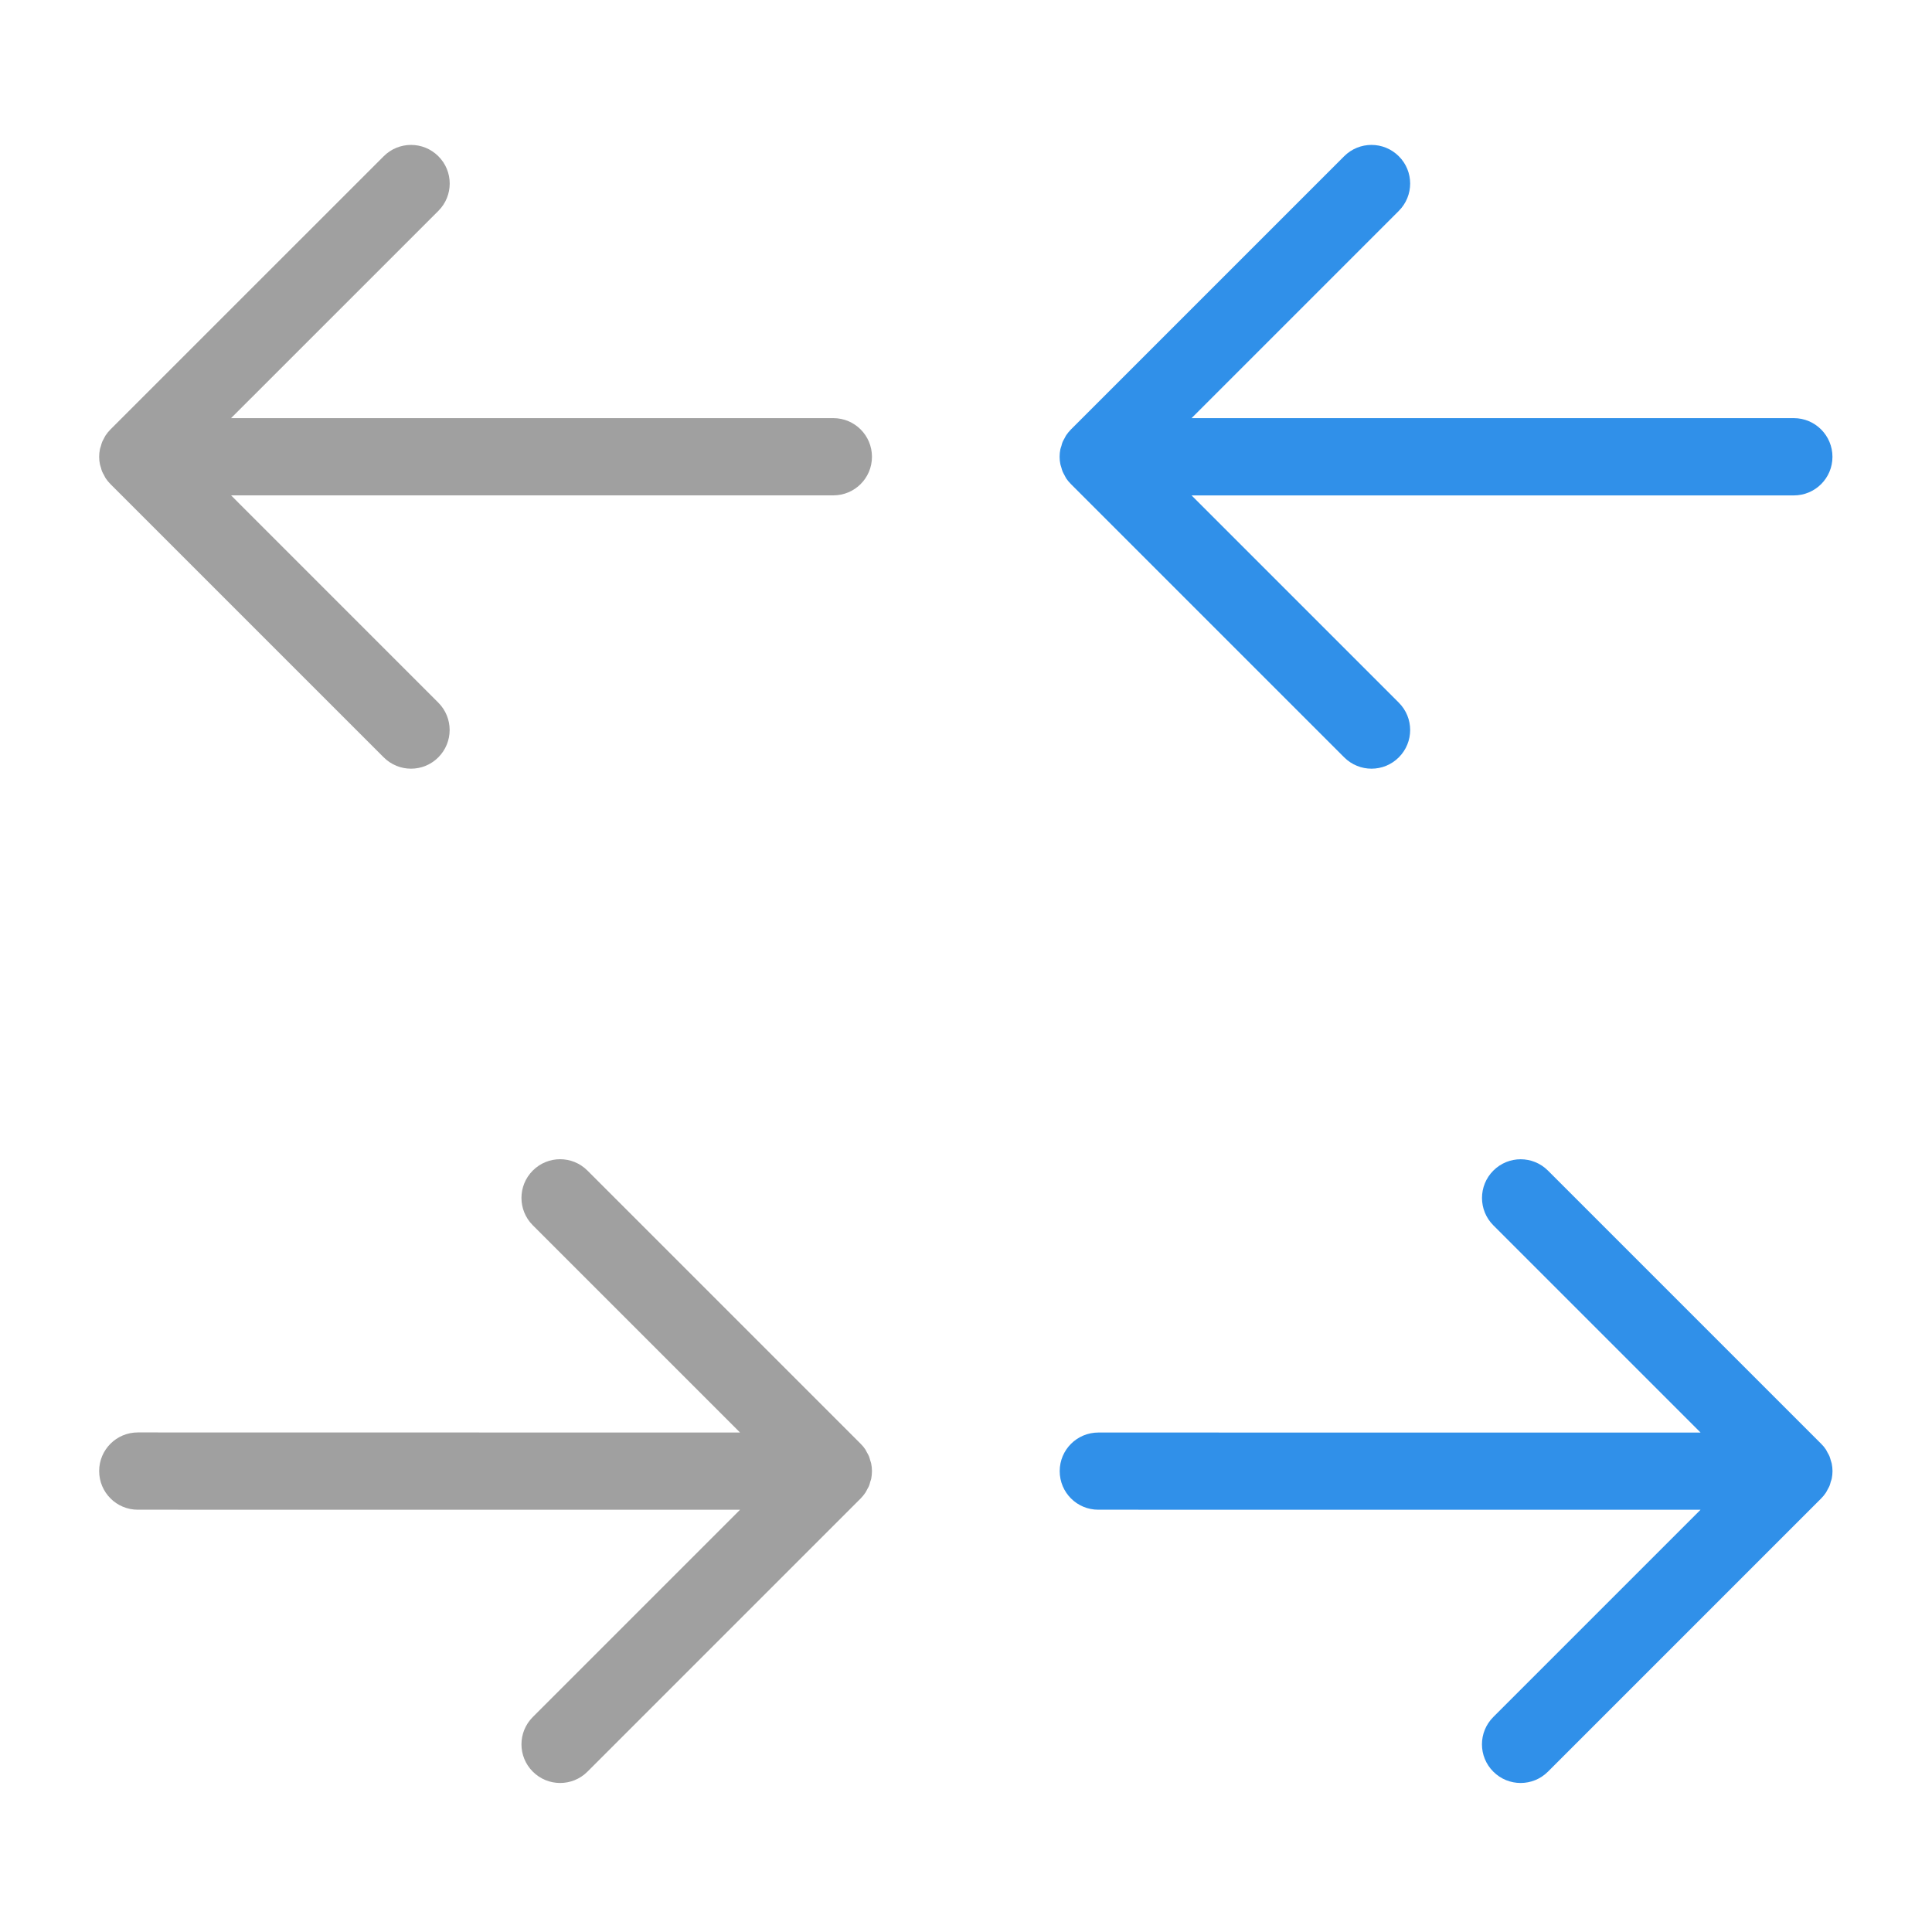 <?xml version="1.0" encoding="utf-8"?>
<!-- Generator: Adobe Illustrator 15.0.0, SVG Export Plug-In  -->
<!DOCTYPE svg PUBLIC "-//W3C//DTD SVG 1.1//EN" "http://www.w3.org/Graphics/SVG/1.1/DTD/svg11.dtd">
<svg version="1.1"
	 xmlns="http://www.w3.org/2000/svg" xmlns:xlink="http://www.w3.org/1999/xlink" xmlns:a="http://ns.adobe.com/AdobeSVGViewerExtensions/3.0/"
	 x="0px" y="0px" width="40px" height="40px" viewBox="-2.053 -3 40 40" enable-background="new -2.053 -3 40 40"
	 xml:space="preserve">
<defs>
</defs>
<path fill="#A0A0A0" d="M15.2,5.657H2.731l4.292-4.291c0.313-0.313,0.313-0.819,0-1.131c-0.313-0.313-0.819-0.313-1.132,0
	L0.234,5.891l0,0c-0.037,0.037-0.07,0.078-0.1,0.122c-0.013,0.02-0.023,0.042-0.034,0.063C0.087,6.101,0.072,6.125,0.062,6.15
	C0.05,6.178,0.044,6.206,0.036,6.234C0.029,6.256,0.021,6.277,0.016,6.3C0.005,6.352,0,6.404,0,6.457l0,0c0,0,0,0,0,0.001
	C0,6.51,0.005,6.562,0.016,6.613C0.021,6.637,0.03,6.66,0.037,6.683C0.044,6.709,0.05,6.736,0.061,6.762
	c0.012,0.028,0.027,0.053,0.042,0.08c0.01,0.019,0.019,0.04,0.031,0.059c0.03,0.044,0.063,0.085,0.101,0.123l5.656,5.656
	c0.313,0.313,0.819,0.313,1.131,0s0.313-0.819,0-1.132L2.731,7.256H15.2c0.442,0,0.8-0.357,0.8-0.799S15.643,5.657,15.2,5.657z"/>
<path fill="#A0A0A0" d="M0.8,28.257l12.469,0.001l-4.291,4.291c-0.313,0.313-0.313,0.818,0,1.131s0.819,0.313,1.132,0l5.656-5.656
	l0,0c0.037-0.037,0.07-0.078,0.1-0.123c0.013-0.02,0.022-0.041,0.034-0.063c0.014-0.025,0.028-0.049,0.039-0.074
	c0.011-0.027,0.018-0.057,0.025-0.084c0.007-0.021,0.016-0.043,0.021-0.066C15.994,27.563,16,27.51,16,27.457l0,0c0,0,0,0,0-0.002
	c0-0.051-0.006-0.104-0.016-0.154c-0.005-0.023-0.015-0.047-0.021-0.07c-0.008-0.025-0.014-0.053-0.024-0.078
	c-0.012-0.029-0.027-0.055-0.042-0.08c-0.01-0.02-0.019-0.039-0.031-0.059c-0.029-0.045-0.063-0.086-0.101-0.123l-5.656-5.656
	c-0.313-0.313-0.818-0.313-1.131,0s-0.313,0.82,0,1.133l4.291,4.291L0.8,26.657c-0.442,0-0.8,0.357-0.8,0.799
	S0.357,28.257,0.8,28.257z"/>
<path fill="#3090E9" d="M35.086,5.657H22.617l4.291-4.291c0.313-0.313,0.313-0.819,0-1.131c-0.313-0.313-0.819-0.313-1.132,0
	L20.12,5.891l0,0c-0.037,0.037-0.07,0.078-0.1,0.122c-0.013,0.02-0.022,0.042-0.034,0.063c-0.014,0.025-0.028,0.049-0.039,0.075
	c-0.012,0.027-0.018,0.056-0.025,0.083c-0.007,0.022-0.016,0.043-0.021,0.066c-0.011,0.051-0.016,0.104-0.016,0.157l0,0
	c0,0,0,0,0,0.001c0,0.052,0.005,0.104,0.016,0.155c0.005,0.024,0.015,0.046,0.021,0.07c0.008,0.026,0.014,0.053,0.025,0.079
	c0.012,0.028,0.027,0.053,0.041,0.08c0.011,0.019,0.02,0.04,0.031,0.059c0.03,0.044,0.063,0.085,0.102,0.123l5.656,5.656
	c0.313,0.313,0.818,0.313,1.131,0s0.313-0.819,0-1.132l-4.291-4.291h12.469c0.442,0,0.8-0.357,0.8-0.799S35.528,5.657,35.086,5.657z
	"/>
<path fill="#3090E9" d="M20.686,28.257l12.469,0.001l-4.291,4.291c-0.313,0.313-0.313,0.818,0,1.131s0.819,0.313,1.132,0
	l5.656-5.656l0,0c0.037-0.037,0.07-0.078,0.1-0.123c0.013-0.02,0.022-0.041,0.034-0.063c0.014-0.025,0.028-0.049,0.039-0.074
	c0.011-0.027,0.018-0.057,0.025-0.084c0.007-0.021,0.016-0.043,0.021-0.066c0.01-0.051,0.016-0.104,0.016-0.156l0,0c0,0,0,0,0-0.002
	c0-0.051-0.006-0.104-0.016-0.154c-0.005-0.023-0.015-0.047-0.021-0.07c-0.008-0.025-0.014-0.053-0.024-0.078
	c-0.012-0.029-0.027-0.055-0.042-0.08c-0.01-0.02-0.019-0.039-0.031-0.059c-0.029-0.045-0.063-0.086-0.101-0.123l-5.656-5.656
	c-0.313-0.313-0.818-0.313-1.131,0s-0.313,0.82,0,1.133l4.291,4.291l-12.469-0.001c-0.442,0-0.8,0.357-0.8,0.799
	S20.243,28.257,20.686,28.257z"/>
</svg>
